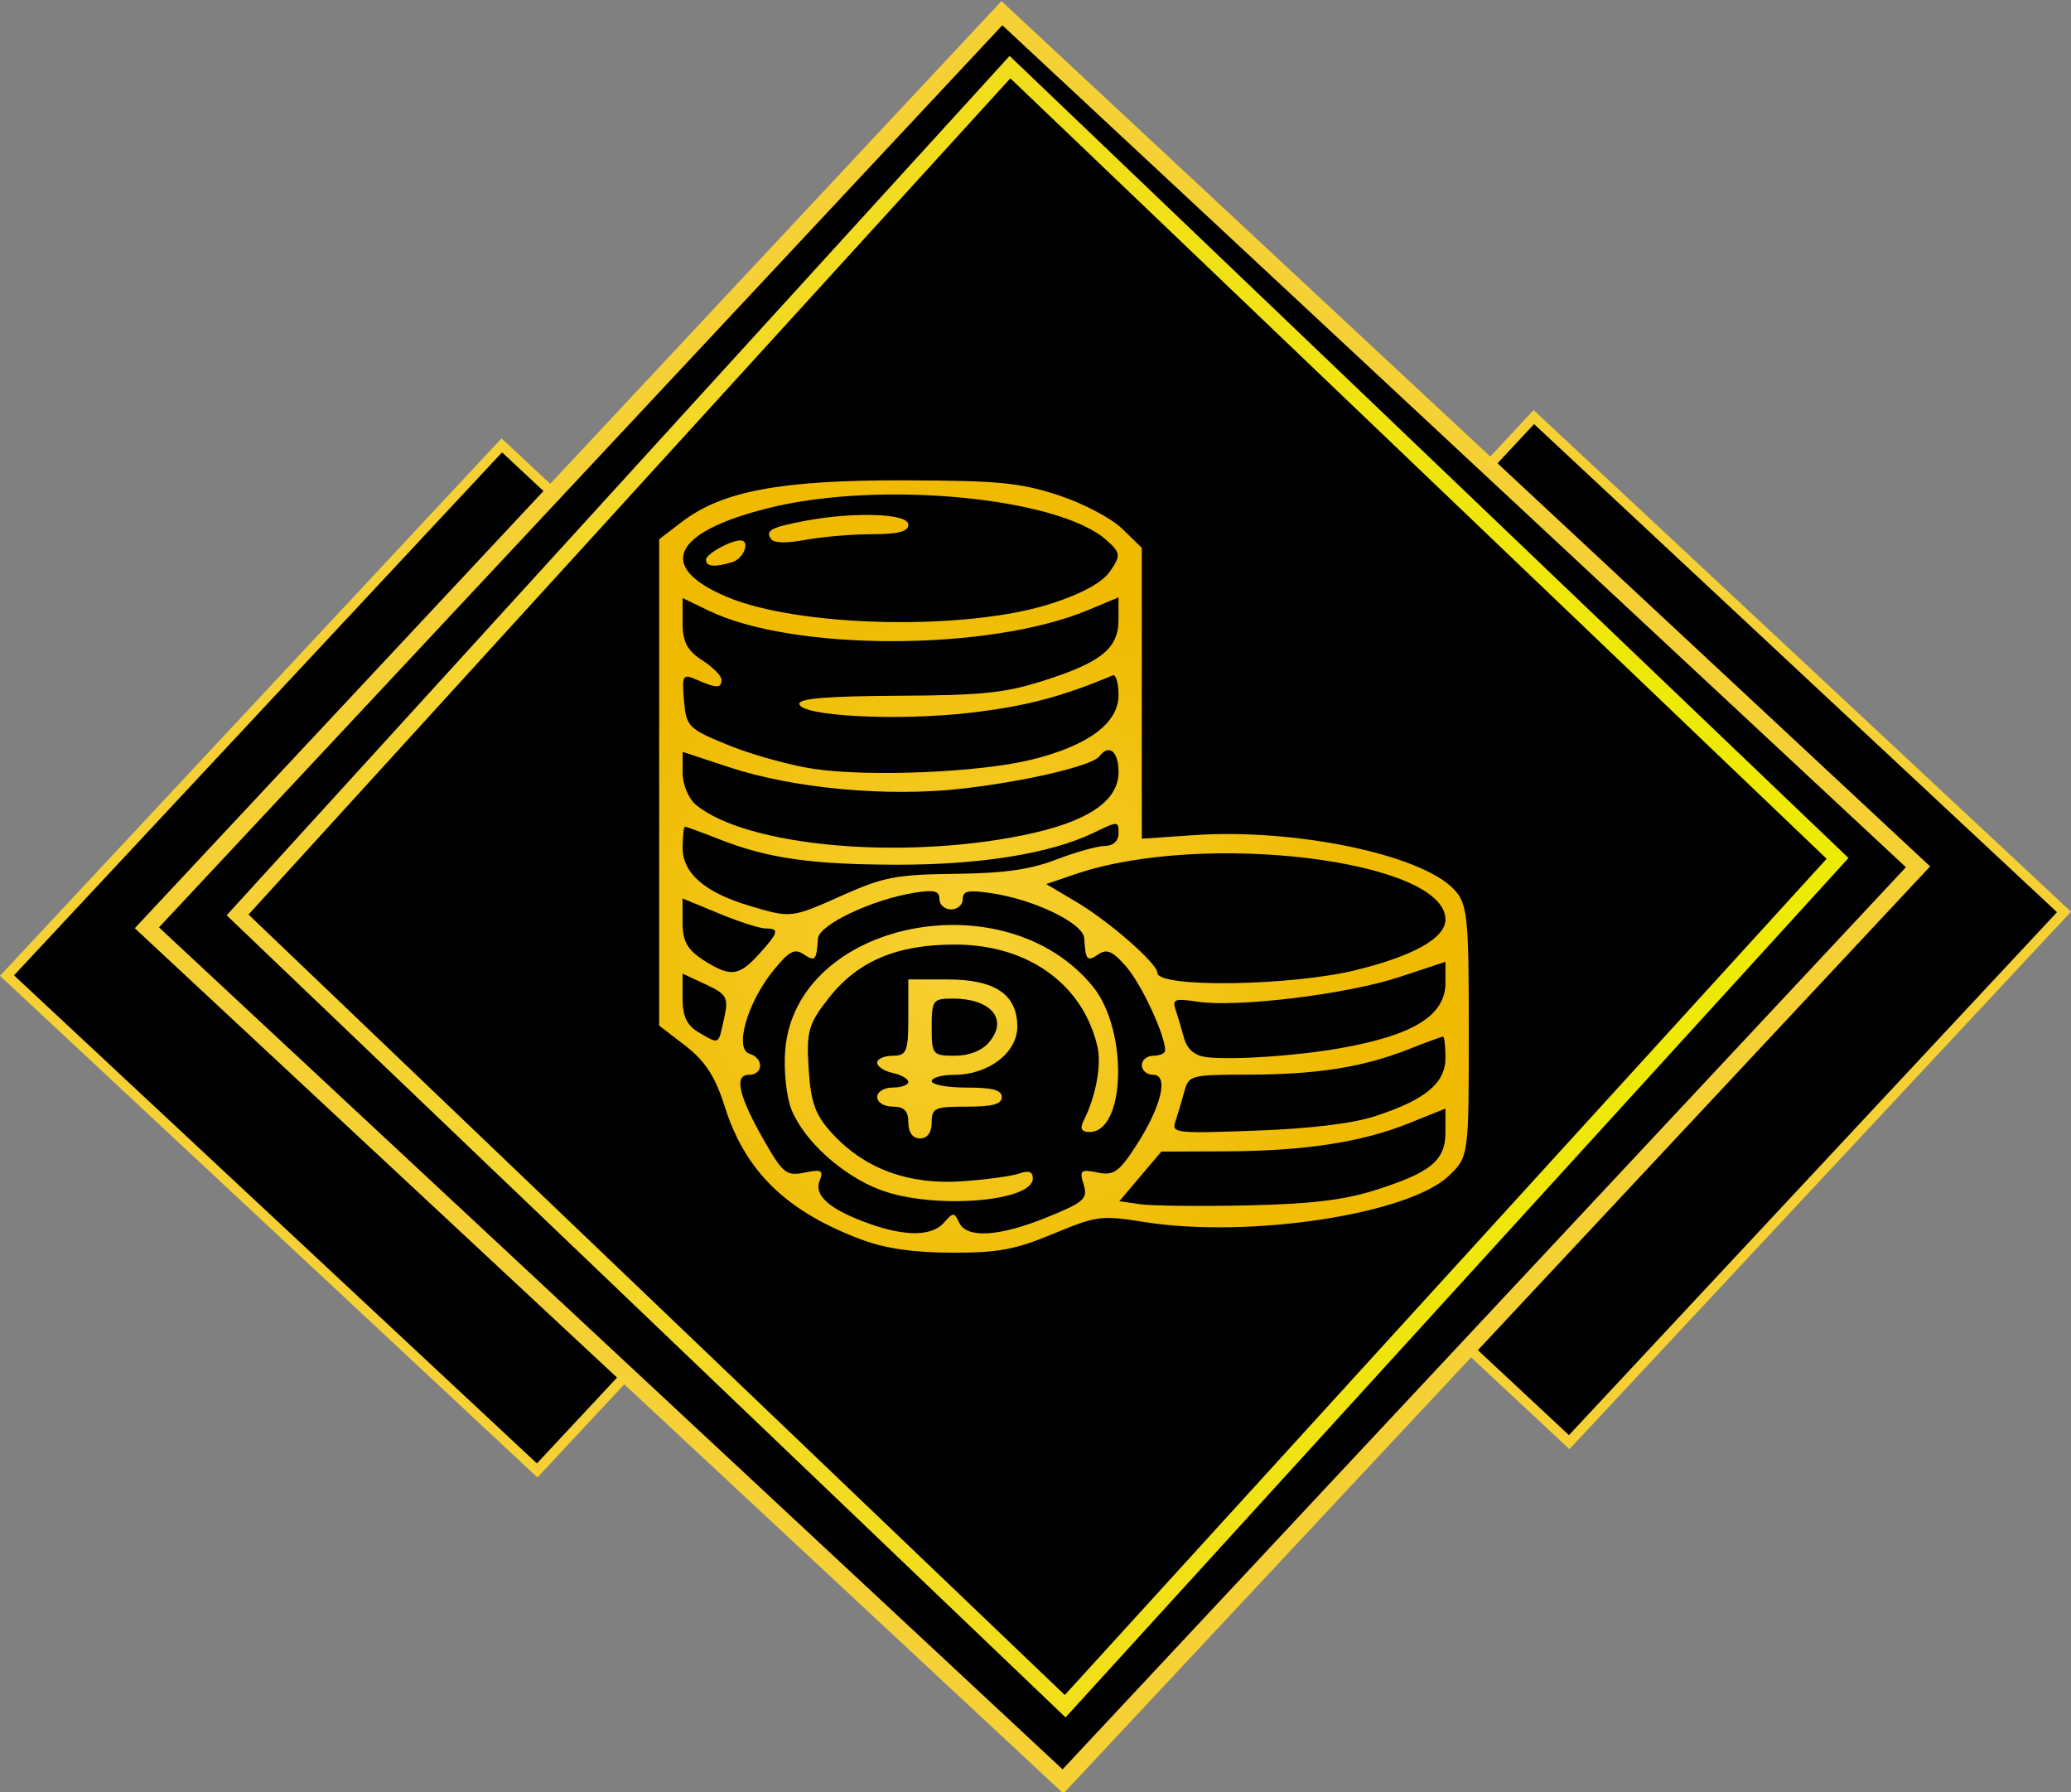 <?xml version="1.0" encoding="UTF-8" standalone="no"?>
<!-- Created with Inkscape (http://www.inkscape.org/) -->

<svg
   xmlns:dc="http://purl.org/dc/elements/1.1/"
   xmlns:cc="http://creativecommons.org/ns#"
   xmlns:rdf="http://www.w3.org/1999/02/22-rdf-syntax-ns#"
   xmlns:svg="http://www.w3.org/2000/svg"
   xmlns="http://www.w3.org/2000/svg"
   xmlns:xlink="http://www.w3.org/1999/xlink"
   xmlns:sodipodi="http://sodipodi.sourceforge.net/DTD/sodipodi-0.dtd"
   xmlns:inkscape="http://www.inkscape.org/namespaces/inkscape"
   width="55.369mm"
   height="47.908mm"
   viewBox="0 0 55.369 47.908"
   version="1.1"
   id="svg8"
   inkscape:version="0.92.1 r15371"
   sodipodi:docname="icon4.svg">
  <rect x="0" y="0" width="55.369" height="47.908" fill="#808080" stroke="none"/>
  <defs
     id="defs2">
    <linearGradient
       id="linearGradient4548"
       inkscape:collect="always">
      <stop
         id="stop4544"
         offset="0"
         style="stop-color:#f7d236;stop-opacity:1;" />
      <stop
         id="stop4546"
         offset="1"
         style="stop-color:#ffc700;stop-opacity:0.937" />
    </linearGradient>
    <linearGradient
       inkscape:collect="always"
       id="linearGradient4534">
      <stop
         style="stop-color:#f7d236;stop-opacity:1;"
         offset="0"
         id="stop4530" />
      <stop
         style="stop-color:#fffd00;stop-opacity:0.939"
         offset="1"
         id="stop4532" />
    </linearGradient>
    <linearGradient
       inkscape:collect="always"
       xlink:href="#linearGradient4534"
       id="linearGradient4536"
       x1="116.608"
       y1="119.068"
       x2="144.385"
       y2="119.068"
       gradientUnits="userSpaceOnUse" />
    <radialGradient
       inkscape:collect="always"
       xlink:href="#linearGradient4548"
       id="radialGradient4542"
       cx="128.14"
       cy="178.591"
       fx="128.14"
       fy="178.591"
       r="10.823"
       gradientTransform="matrix(1,0,0,0.954,0,8.097)"
       gradientUnits="userSpaceOnUse" />
  </defs>
  <sodipodi:namedview
     id="base"
     pagecolor="#ffffff"
     bordercolor="#666666"
     borderopacity="1.0"
     inkscape:pageopacity="0.0"
     inkscape:pageshadow="2"
     inkscape:zoom="2.8"
     inkscape:cx="98.220062"
     inkscape:cy="88.005787"
     inkscape:document-units="mm"
     inkscape:current-layer="layer1"
     showgrid="false"
     inkscape:snap-global="false"
     fit-margin-top="0"
     fit-margin-left="0"
     fit-margin-right="0"
     fit-margin-bottom="0"
     inkscape:window-width="1536"
     inkscape:window-height="793"
     inkscape:window-x="-8"
     inkscape:window-y="-8"
     inkscape:window-maximized="1" />
  <g
     inkscape:label="Layer 1"
     inkscape:groupmode="layer"
     id="layer1"
     transform="translate(-102.339,-152.85)">
    <path
       sodipodi:type="star"
       style="fill:#000000;fill-opacity:1;stroke:#f7d236;stroke-width:0.265;stroke-opacity:0.991"
       id="path4519"
       sodipodi:sides="4"
       sodipodi:cx="116.22768"
       sodipodi:cy="178.45721"
       sodipodi:r1="13.709781"
       sodipodi:r2="9.6942787"
       sodipodi:arg1="1.5363272"
       sodipodi:arg2="2.3217254"
       inkscape:flatsided="true"
       inkscape:rounded="0"
       inkscape:randomized="0"
       d="m 116.7,192.159 -14.174,-13.229 13.229,-14.174 14.174,13.229 z"
       inkscape:transform-center-x="1.0380952e-006"
       inkscape:transform-center-y="-1.3262561e-006" />
    <path
       inkscape:transform-center-y="-1.3262561e-006"
       inkscape:transform-center-x="1.0380952e-006"
       d="m 144.292,191.403 -14.174,-13.229 13.229,-14.174 14.174,13.229 z"
       inkscape:randomized="0"
       inkscape:rounded="0"
       inkscape:flatsided="true"
       sodipodi:arg2="2.3217254"
       sodipodi:arg1="1.5363272"
       sodipodi:r2="9.6942787"
       sodipodi:r1="13.709781"
       sodipodi:cy="177.70125"
       sodipodi:cx="143.81995"
       sodipodi:sides="4"
       id="path4521"
       style="fill:#000000;fill-opacity:1;stroke:#f7d236;stroke-width:0.265;stroke-opacity:0.991"
       sodipodi:type="star" />
    <path
       sodipodi:type="star"
       style="fill:#000000;fill-opacity:1;stroke:#f7d236;stroke-width:0.265;stroke-opacity:0.991"
       id="path4523"
       sodipodi:sides="4"
       sodipodi:cx="130.49628"
       sodipodi:cy="119.0677"
       sodipodi:r1="13.709781"
       sodipodi:r2="9.6942787"
       sodipodi:arg1="1.5363272"
       sodipodi:arg2="2.3217254"
       inkscape:flatsided="true"
       inkscape:rounded="0"
       inkscape:randomized="0"
       d="m 130.969,132.769 -14.174,-13.229 13.229,-14.174 14.174,13.229 z"
       inkscape:transform-center-x="-4.5693511e-006"
       transform="matrix(1.728,0,0,1.725,-95.556,-28.554)"
       inkscape:transform-center-y="1.9676868e-006" />
    <path
       inkscape:transform-center-y="-2.0494468e-006"
       transform="matrix(1.561,0,0,1.599,-73.626,-13.836)"
       inkscape:transform-center-x="-6.0855835e-006"
       d="m 130.969,132.769 -14.174,-13.229 13.229,-14.174 14.174,13.229 z"
       inkscape:randomized="0"
       inkscape:rounded="0"
       inkscape:flatsided="true"
       sodipodi:arg2="2.3217254"
       sodipodi:arg1="1.5363272"
       sodipodi:r2="9.6942787"
       sodipodi:r1="13.709781"
       sodipodi:cy="119.0677"
       sodipodi:cx="130.49628"
       sodipodi:sides="4"
       id="path4630"
       style="fill:#000000;fill-opacity:1;stroke:url(#linearGradient4536);stroke-width:0.265;stroke-opacity:0.991"
       sodipodi:type="star" />
    <path
       style="fill:url(#radialGradient4542);stroke:none;stroke-width:0.242;stroke-miterlimit:4;stroke-dasharray:none;stroke-opacity:1;fill-opacity:1"
       d="m 125.411,186.003 c -2.04,-0.756 -3.151,-1.833 -3.701,-3.587 -0.244,-0.777 -0.52,-1.203 -1.04,-1.604 l -0.708,-0.545 v -6.501 -6.501 l 0.612,-0.467 c 1.079,-0.824 2.649,-1.116 5.944,-1.107 2.522,0.007 3.074,0.06 4.102,0.392 0.653,0.211 1.426,0.615 1.717,0.898 l 0.529,0.514 v 3.888 3.888 l 1.405,-0.096 c 2.681,-0.182 6.039,0.514 6.928,1.437 0.375,0.389 0.409,0.703 0.409,3.789 0,3.347 -0.003,3.368 -0.524,3.873 -1.067,1.036 -5.348,1.69 -8.152,1.244 -1.158,-0.184 -1.263,-0.17 -2.436,0.316 -1.024,0.424 -1.47,0.507 -2.706,0.504 -1.017,-0.003 -1.761,-0.108 -2.379,-0.337 z m 2.163,-0.467 c 0.255,-0.283 0.275,-0.283 0.409,0 0.203,0.429 1.078,0.373 2.361,-0.149 0.98,-0.399 1.083,-0.492 0.967,-0.871 -0.117,-0.381 -0.079,-0.413 0.369,-0.322 0.432,0.088 0.57,-0.007 1.024,-0.702 0.679,-1.043 0.892,-1.91 0.469,-1.91 -0.169,0 -0.307,-0.115 -0.307,-0.255 0,-0.14 0.14,-0.255 0.312,-0.255 0.172,0 0.312,-0.064 0.312,-0.143 0,-0.407 -0.632,-1.769 -1.036,-2.232 -0.369,-0.423 -0.52,-0.49 -0.753,-0.332 -0.298,0.202 -0.337,0.156 -0.375,-0.435 -0.025,-0.397 -1.321,-1.028 -2.467,-1.2 -0.638,-0.096 -0.78,-0.068 -0.78,0.157 0,0.151 -0.14,0.274 -0.312,0.274 -0.172,0 -0.312,-0.124 -0.312,-0.276 0,-0.221 -0.136,-0.255 -0.676,-0.168 -1.123,0.18 -2.547,0.856 -2.571,1.221 -0.038,0.585 -0.078,0.629 -0.382,0.423 -0.245,-0.166 -0.395,-0.084 -0.822,0.447 -0.689,0.856 -1.037,2.081 -0.628,2.21 0.393,0.123 0.375,0.566 -0.023,0.566 -0.404,0 -0.255,0.599 0.455,1.828 0.466,0.806 0.568,0.882 1.044,0.785 0.456,-0.093 0.51,-0.062 0.398,0.226 -0.153,0.394 0.287,0.77 1.339,1.143 0.967,0.343 1.66,0.333 1.985,-0.028 z m -1.681,-0.87 c -1.018,-0.378 -2.052,-1.308 -2.393,-2.152 -0.139,-0.345 -0.214,-1.072 -0.166,-1.615 0.304,-3.434 5.883,-4.565 8.229,-1.669 0.94,1.16 0.873,3.882 -0.096,3.882 -0.213,0 -0.262,-0.093 -0.159,-0.298 0.329,-0.651 0.486,-1.493 0.371,-1.988 -0.386,-1.662 -1.85,-2.717 -3.782,-2.725 -1.565,-0.007 -2.62,0.436 -3.399,1.427 -0.548,0.697 -0.604,0.894 -0.539,1.902 0.059,0.913 0.181,1.241 0.651,1.745 0.867,0.929 2.032,1.352 3.453,1.254 0.639,-0.044 1.325,-0.137 1.525,-0.207 0.255,-0.089 0.364,-0.05 0.364,0.13 0,0.628 -2.66,0.833 -4.06,0.313 z m 0.73,-1.808 c 0,-0.312 -0.111,-0.425 -0.416,-0.425 -0.231,0 -0.416,-0.113 -0.416,-0.255 0,-0.142 0.185,-0.255 0.416,-0.255 0.229,0 0.416,-0.068 0.416,-0.15 0,-0.083 -0.187,-0.19 -0.416,-0.239 -0.229,-0.049 -0.416,-0.173 -0.416,-0.275 0,-0.102 0.187,-0.186 0.416,-0.186 0.37,0 0.416,-0.113 0.416,-1.02 v -1.02 h 1.041 c 1.279,0 1.873,0.4 1.873,1.263 0,0.698 -0.775,1.288 -1.693,1.288 -0.328,0 -0.596,0.076 -0.596,0.17 0,0.093 0.421,0.17 0.937,0.17 0.694,0 0.937,0.066 0.937,0.255 0,0.189 -0.243,0.255 -0.937,0.255 -0.86,0 -0.937,0.035 -0.937,0.425 0,0.265 -0.118,0.425 -0.312,0.425 -0.194,0 -0.312,-0.161 -0.312,-0.425 z m 2.158,-2.145 c 0.521,-0.608 0.064,-1.164 -0.961,-1.168 -0.54,-0.002 -0.572,0.041 -0.572,0.763 0,0.734 0.025,0.765 0.613,0.765 0.388,0 0.726,-0.132 0.921,-0.36 z m 10.301,3.96 c 1.512,-0.476 1.902,-0.796 1.902,-1.56 v -0.628 l -0.989,0.397 c -1.261,0.507 -2.79,0.739 -4.919,0.747 l -1.689,0.007 -0.561,0.663 -0.561,0.663 0.561,0.081 c 0.309,0.044 1.592,0.058 2.851,0.031 1.7,-0.037 2.577,-0.141 3.405,-0.401 z m 0.029,-1.987 c 1.337,-0.436 1.873,-0.881 1.873,-1.558 0,-0.311 -0.029,-0.566 -0.065,-0.566 -0.036,0 -0.447,0.151 -0.914,0.335 -1.222,0.482 -2.439,0.676 -4.272,0.681 -1.584,0.004 -1.611,0.011 -1.736,0.472 -0.07,0.257 -0.176,0.612 -0.235,0.788 -0.102,0.303 0.015,0.316 2.153,0.237 1.475,-0.054 2.586,-0.19 3.197,-0.389 z m -0.937,-1.816 c 1.954,-0.344 2.81,-0.875 2.81,-1.745 v -0.563 l -1.24,0.409 c -1.393,0.46 -4.332,0.818 -5.386,0.657 -0.601,-0.092 -0.681,-0.065 -0.592,0.202 0.057,0.169 0.159,0.513 0.227,0.764 0.082,0.301 0.282,0.476 0.592,0.515 0.682,0.086 2.393,-0.028 3.59,-0.238 z m -16.471,-0.818 c 0.117,-0.533 0.065,-0.625 -0.493,-0.885 l -0.623,-0.29 v 0.663 c 0,0.489 0.119,0.731 0.456,0.923 0.539,0.308 0.497,0.335 0.66,-0.412 z m 16.894,-1.271 c 1.542,-0.379 2.387,-0.857 2.387,-1.35 0,-1.587 -6.477,-2.38 -9.897,-1.212 l -0.776,0.265 0.81,0.48 c 0.874,0.518 2.162,1.645 2.162,1.893 0,0.404 3.57,0.354 5.314,-0.075 z m -15.967,-0.423 c 0.529,-0.585 0.556,-0.687 0.178,-0.687 -0.152,0 -0.714,-0.181 -1.249,-0.402 l -0.972,-0.402 v 0.645 c 0,0.494 0.128,0.727 0.548,0.997 0.729,0.469 0.954,0.446 1.494,-0.151 z m 2.24,-1.577 c 1.097,-0.488 1.43,-0.552 3.003,-0.571 1.326,-0.017 2.003,-0.112 2.706,-0.382 0.515,-0.198 1.1,-0.362 1.301,-0.364 0.222,-0.003 0.364,-0.134 0.364,-0.338 0,-0.331 -0.008,-0.331 -0.676,-0.009 -1.142,0.55 -3.018,0.853 -5.247,0.849 -2.294,-0.004 -3.464,-0.172 -4.753,-0.681 -0.467,-0.184 -0.878,-0.335 -0.914,-0.335 -0.036,0 -0.065,0.254 -0.065,0.566 0,0.676 0.591,1.19 1.778,1.545 1.129,0.338 1.114,0.339 2.503,-0.279 z m 4.841,-1.607 c 1.699,-0.348 2.533,-0.903 2.533,-1.685 0,-0.552 -0.254,-0.762 -0.51,-0.423 -0.194,0.256 -1.976,0.675 -3.687,0.868 -1.999,0.225 -4.49,-0.005 -6.218,-0.576 l -1.24,-0.409 v 0.563 c 0,0.31 0.162,0.696 0.36,0.857 1.35,1.103 5.463,1.481 8.763,0.805 z m 0.181,-2.01 c 1.529,-0.372 2.351,-0.977 2.351,-1.73 0,-0.327 -0.07,-0.565 -0.156,-0.529 -1.375,0.576 -2.329,0.826 -3.798,0.998 -1.958,0.229 -4.579,0.091 -4.579,-0.241 3e-5,-0.141 0.775,-0.203 2.654,-0.213 2.243,-0.011 2.842,-0.074 3.874,-0.402 1.548,-0.493 2.005,-0.864 2.005,-1.628 v -0.599 l -0.826,0.344 c -2.629,1.096 -7.866,1.103 -10.126,0.013 l -0.703,-0.339 v 0.662 c 0,0.504 0.124,0.742 0.52,0.997 0.286,0.184 0.52,0.419 0.52,0.522 0,0.235 -0.126,0.236 -0.651,0.007 -0.389,-0.17 -0.411,-0.135 -0.351,0.553 0.062,0.704 0.112,0.753 1.209,1.2 0.63,0.256 1.66,0.539 2.289,0.629 1.488,0.213 4.393,0.09 5.766,-0.244 z m 0.575,-4.185 c 0.819,-0.268 1.348,-0.562 1.554,-0.862 0.287,-0.418 0.279,-0.486 -0.093,-0.822 -1.277,-1.153 -6.089,-1.609 -9.062,-0.859 -2.559,0.646 -2.986,1.572 -1.092,2.371 1.942,0.82 6.442,0.909 8.693,0.172 z m -9.254,-1.166 c 0,-0.152 0.652,-0.516 0.923,-0.516 0.269,0 0.092,0.482 -0.211,0.577 -0.472,0.148 -0.711,0.128 -0.711,-0.061 z m 1.747,-0.545 c -0.175,-0.232 -0.016,-0.32 0.89,-0.492 1.323,-0.251 2.774,-0.201 2.774,0.096 0,0.19 -0.251,0.256 -0.989,0.259 -0.544,0.002 -1.34,0.071 -1.77,0.152 -0.482,0.091 -0.829,0.086 -0.905,-0.015 z"
       id="path4524"
       inkscape:connector-curvature="0" />
  </g>
</svg>
